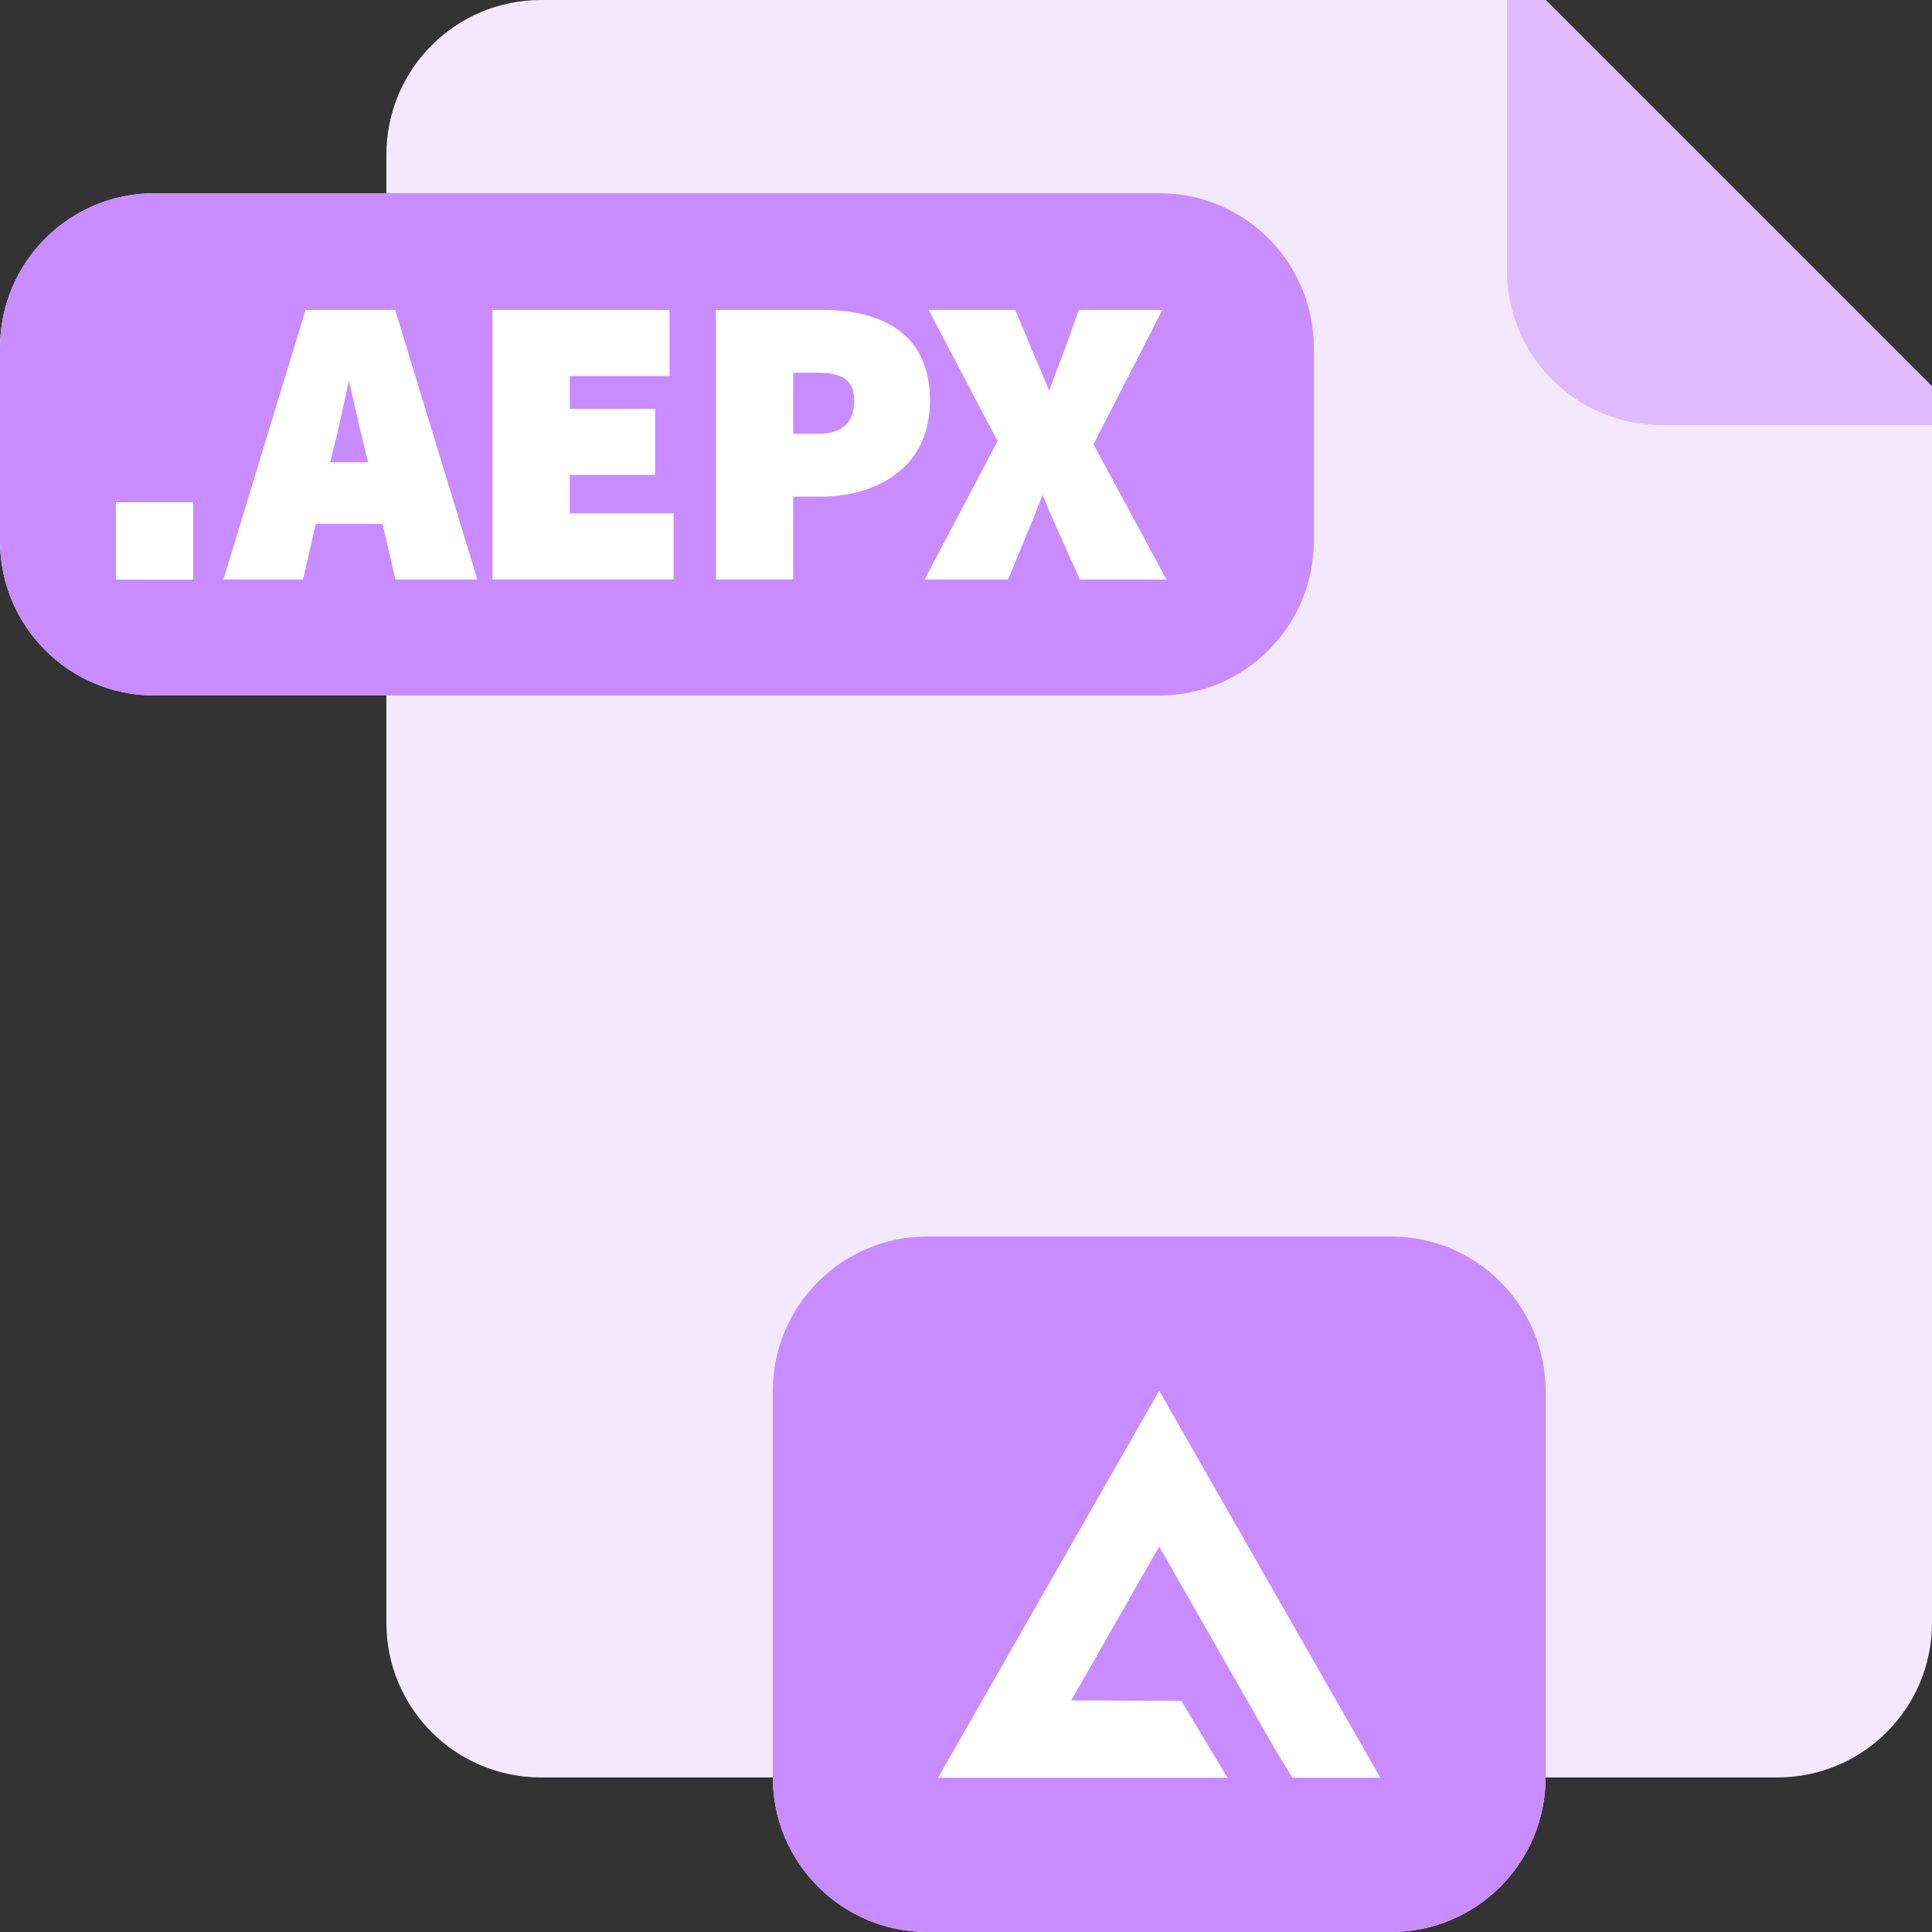 <?xml version="1.0" encoding="iso-8859-1"?>
<!-- Generator: Adobe Illustrator 19.0.0, SVG Export Plug-In . SVG Version: 6.00 Build 0)  -->
<svg version="1.1" id="Capa_1" xmlns="http://www.w3.org/2000/svg" xmlns:xlink="http://www.w3.org/1999/xlink" x="0px" y="0px"
	 viewBox="0 0 400 400" style="enable-background:new 0 0 400 400;" xml:space="preserve">
<rect x="0" y="0" width="400" height="400" fill="#333333" stroke="none"/>
<path style="fill:#F4E8FF;" d="M312,0H112C94.328,0,80,14.328,80,32v8H32C14.328,40,0,54.328,0,72v40c0,17.672,14.328,32,32,32h48
	v56v104v32c0,17.68,14.32,32,32,32h24h24c0,17.672,14.328,32,32,32h96c17.672,0,32-14.328,32-32h24h24c17.672,0,32-14.328,32-32V88
	v-8L320,0H312z M272,72c0-17.672-14.328-32-32-32C257.68,40,272,54.32,272,72z M272,112c0,17.68-14.32,32-32,32
	C257.672,144,272,129.672,272,112z"/>
<g>
	<path style="fill:#C98CFF;" d="M272,72v40c0,17.672-14.328,32-32,32H32c-17.672,0-32-14.328-32-32V72c0-17.672,14.328-32,32-32h208
		C257.672,40,272,54.328,272,72z"/>
	<path style="fill:#C98CFF;" d="M288,400h-96c-17.672,0-32-14.328-32-32v-80c0-17.672,14.328-32,32-32h96c17.672,0,32,14.328,32,32
		v80C320,385.672,305.672,400,288,400z"/>
</g>
<path style="fill:#DFBAFF;" d="M320,0h-8v56c0,17.672,14.328,32,32,32h56v-8L320,0z"/>
<g>
	<polygon style="fill:#FFFFFF;" points="285.784,368.064 267.576,368.064 264,362.184 240,320.184 221.784,352.064 240,352.12 
		244.568,352.128 254.128,368.064 194.216,368.064 240,287.936 	"/>
	<rect x="24" y="104" style="fill:#FFFFFF;" width="16" height="16"/>
	<path style="fill:#FFFFFF;" d="M81.824,64.168H63.256l-16.664,54.72l-0.328,1.088H62.72l2.664-11.496h13.824l2.664,11.496h16.952
		l-16.816-55.2L81.824,64.168z M76.208,95.72H68.36l0.656-2.696c1.112-4.288,2.224-9.552,3.224-14.28
		c0.368,1.6,0.744,3.256,1.112,4.912c0.72,3.208,1.472,6.52,2.2,9.352L76.208,95.72z"/>
	<polygon style="fill:#FFFFFF;" points="138.616,77.84 138.616,64.168 101.968,64.168 101.968,119.968 139.456,119.968 
		139.456,106.288 117.968,106.288 117.968,98.32 135.624,98.32 135.624,84.64 117.968,84.64 117.968,77.84 	"/>
	<path style="fill:#FFFFFF;" d="M164.224,102.816h5.824c10.376,0,22.496-5.192,22.496-19.832c0-12.312-7.784-18.824-22.496-18.824
		h-21.824v55.808h16V102.816z M164.224,77.168h5.16c5.24,0,7.48,1.736,7.48,5.816c0,4.528-2.512,6.824-7.48,6.824h-5.16V77.168z"/>
	<path style="fill:#FFFFFF;" d="M223.368,64.168l-3.352,9.352c-0.832,2.08-1.792,4.528-2.784,7.392c-0.288-0.688-0.56-1.352-0.832-2
		c-0.832-2.016-1.584-3.832-2.32-5.4l-3.872-9.344h-17.936l14.264,27.152l-15.096,28.656h17.272l4.2-10.176
		c0.96-2.328,1.944-4.728,2.92-7.392c1.168,2.864,2.128,5.128,3.192,7.416l4.552,10.16h17.936l-15.12-27.992l14.248-27.816h-17.272
		V64.168z"/>
</g>
<g>
</g>
<g>
</g>
<g>
</g>
<g>
</g>
<g>
</g>
<g>
</g>
<g>
</g>
<g>
</g>
<g>
</g>
<g>
</g>
<g>
</g>
<g>
</g>
<g>
</g>
<g>
</g>
<g>
</g>
</svg>
